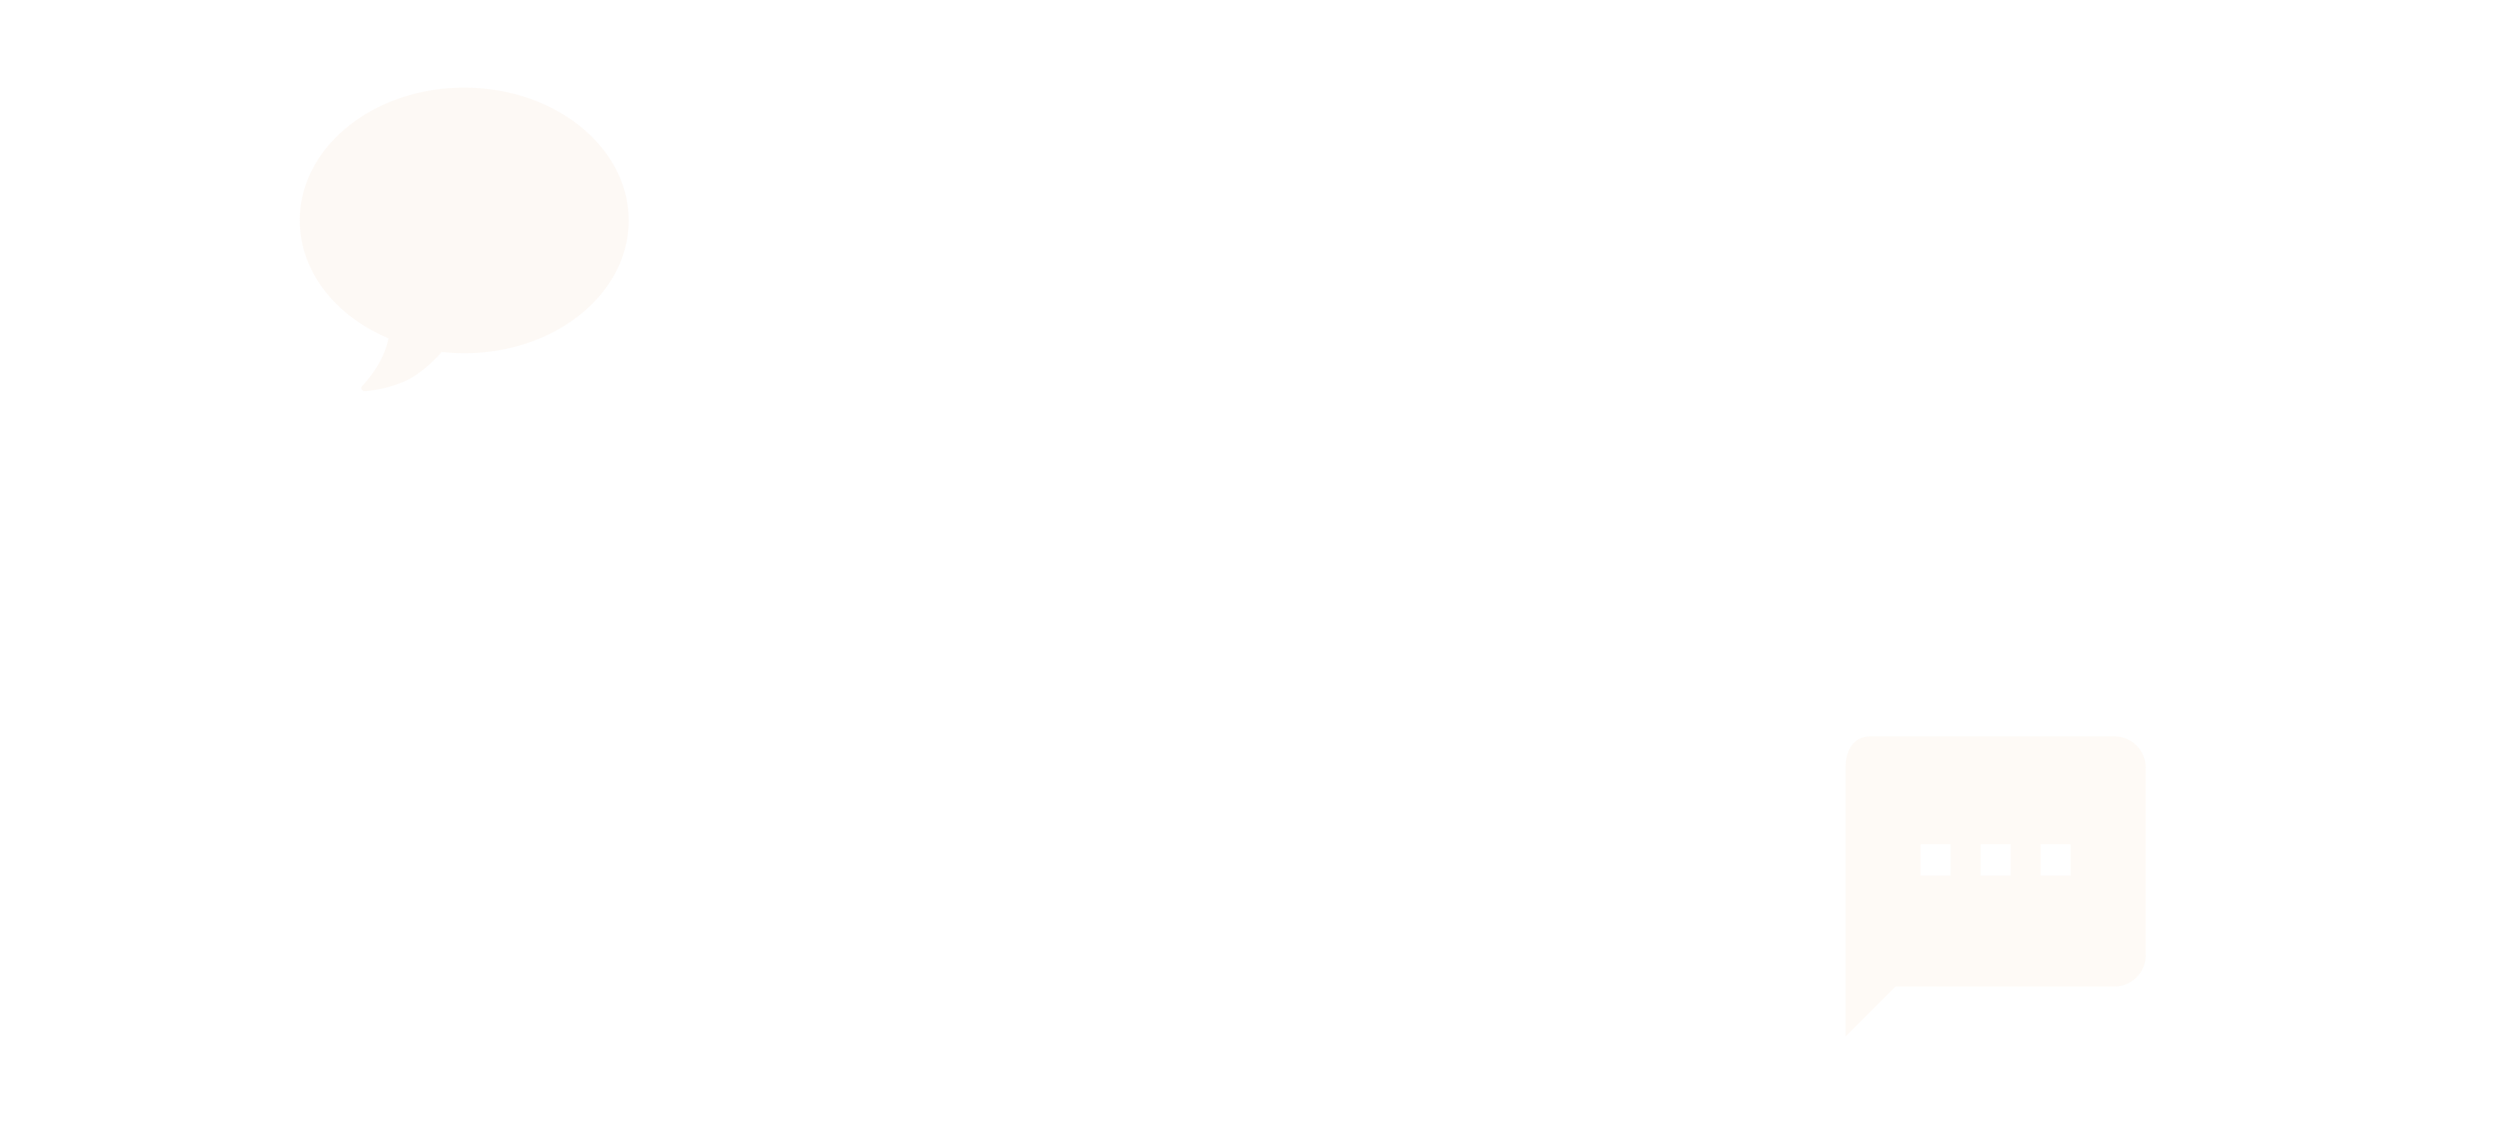 <svg xmlns="http://www.w3.org/2000/svg" xmlns:xlink="http://www.w3.org/1999/xlink" width="1421" height="639" viewBox="0 0 1421 639">
  <rect x="0" y="0" width="1421" height="639" fill="#333333" stroke="none"/>
  <defs>
    <clipPath id="clip-Artboard_4">
      <rect width="1421" height="639"/>
    </clipPath>
  </defs>
  <g id="Artboard_4" data-name="Artboard – 4" clip-path="url(#clip-Artboard_4)">
    <rect width="1421" height="639" fill="#fff"/>
    <g id="Group_280" data-name="Group 280" transform="translate(-126.719 -5897.257)">
      <path id="Icon_ionic-ios-text" data-name="Icon ionic-ios-text" d="M96.819,4.5C45.2,4.5,3.375,38.284,3.375,79.974c0,29.156,20.486,54.449,50.451,67.028-2.336,11.591-9.434,21.115-15.05,27.18-1.033,1.123.09,2.92,1.617,2.83a72.281,72.281,0,0,0,22.912-5.705c9.659-4.448,18.1-13.522,20.8-16.577a119.6,119.6,0,0,0,12.8.719c51.619,0,93.444-33.784,93.444-75.474C190.264,38.284,148.438,4.5,96.819,4.5Z" transform="translate(293.729 5942.576)" fill="#fdf4ec" opacity="0.5"/>
      <path id="Icon_ionic-md-text" data-name="Icon ionic-md-text" d="M157.348,4.5H18.718C8.942,4.5,4.5,12.5,4.5,22.273V175.121l28.437-28.437H157.348a17.824,17.824,0,0,0,17.773-17.773V22.273A17.824,17.824,0,0,0,157.348,4.5ZM64.217,83.59H47.155V65.817H64.217Zm34.124,0H81.279V65.817H98.342Zm34.124,0H115.4V65.817h17.062Z" transform="translate(1171.24 6311.317)" fill="#fdf4ec" opacity="0.503"/>
    </g>
  </g>
</svg>
